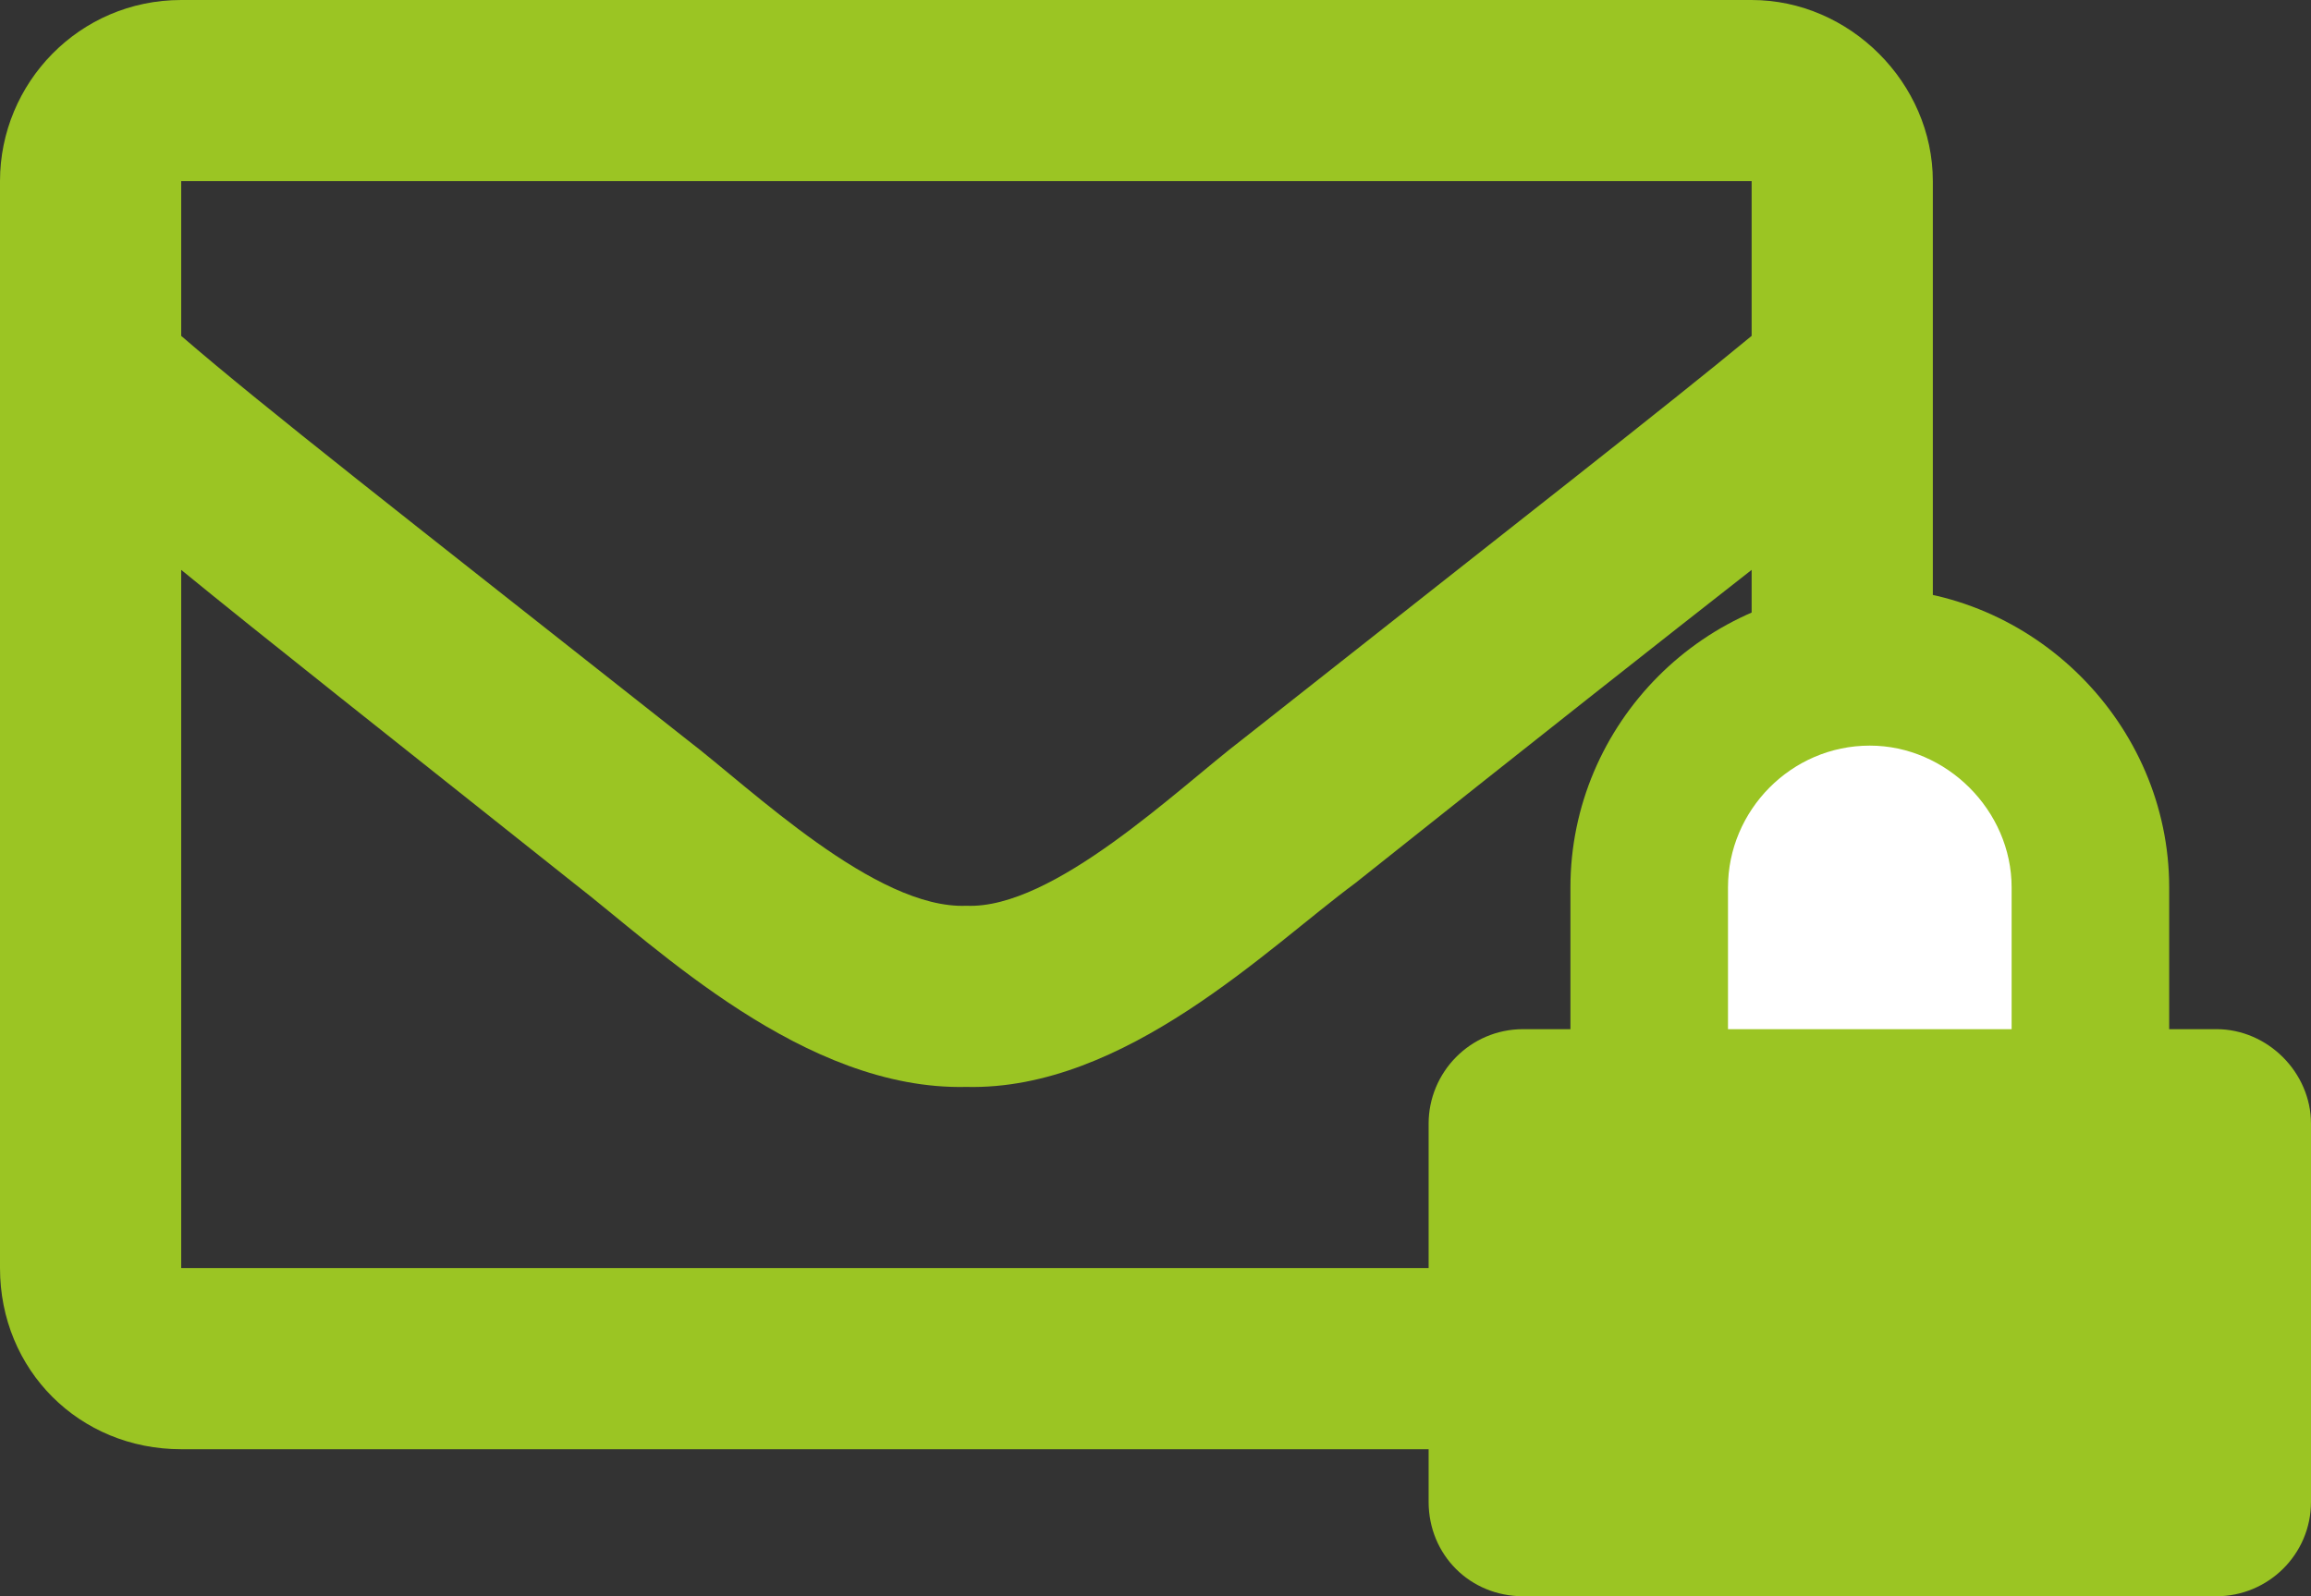 <svg width="110" height="76" viewBox="0 0 110 76" fill="none" xmlns="http://www.w3.org/2000/svg">
<rect x="0" y="0" width="110" height="76" fill="#333333" stroke="none"/>
<path d="M83.375 0H8.625C3.773 0 0 3.953 0 8.625V60.375C0 65.227 3.773 69 8.625 69H83.375C88.047 69 92 65.227 92 60.375V8.625C92 3.953 88.047 0 83.375 0ZM83.375 8.625V15.992C79.242 19.406 72.773 24.438 59.117 35.219C56.062 37.555 50.133 43.305 46 43.125C41.688 43.305 35.758 37.555 32.703 35.219C19.047 24.438 12.578 19.406 8.625 15.992V8.625H83.375ZM8.625 60.375V27.133C12.578 30.367 18.508 35.039 27.312 42.047C31.266 45.102 38.273 51.93 46 51.75C53.547 51.93 60.375 45.102 64.508 42.047C73.312 35.039 79.242 30.367 83.375 27.133V60.375H8.625Z" fill="#9BC523"/>
<rect x="80" y="35" width="18" height="17" fill="white"/>
<path d="M105.5 49H103.25V42.25C103.25 34.469 96.781 28 89 28C81.125 28 74.75 34.469 74.75 42.25V49H72.5C69.969 49 68 51.062 68 53.5V71.5C68 74.031 69.969 76 72.5 76H105.5C107.938 76 110 74.031 110 71.5V53.5C110 51.062 107.938 49 105.5 49ZM95.75 49H82.25V42.25C82.25 38.594 85.25 35.5 89 35.5C92.656 35.5 95.75 38.594 95.75 42.25V49Z" fill="#9BC523"/>
</svg>
